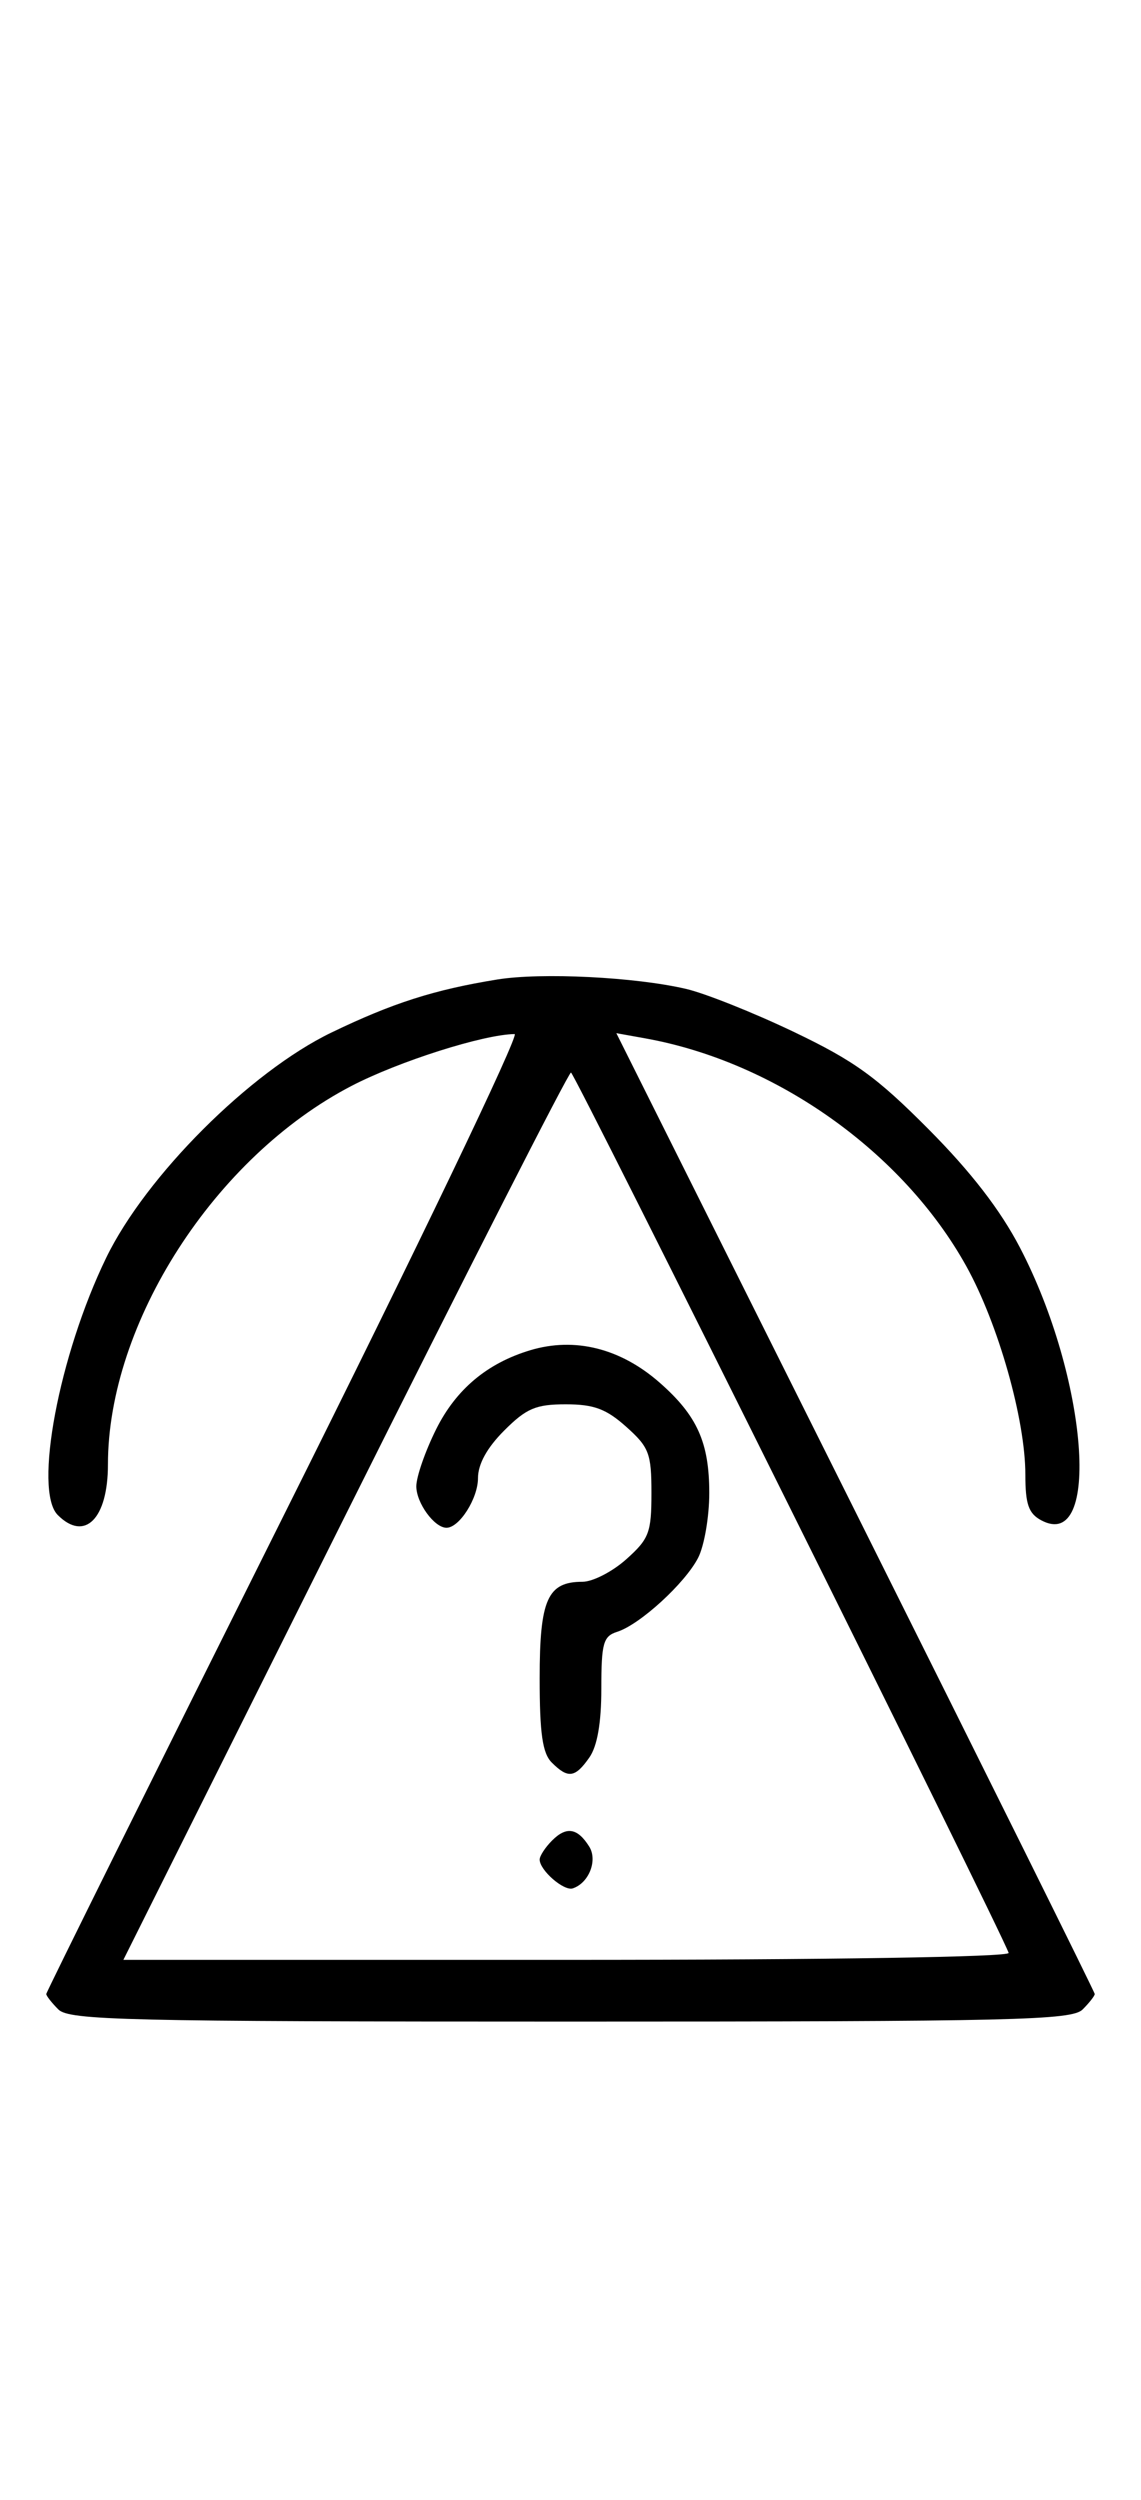 <svg xmlns="http://www.w3.org/2000/svg" width="148" height="324" viewBox="0 0 148 324" version="1.1">
	<path d="M 64.500 126.944 C 56.325 128.268, 50.930 129.991, 43 133.814 C 32.444 138.903, 18.927 152.404, 13.778 163 C 7.648 175.615, 4.334 193.191, 7.491 196.348 C 10.992 199.850, 14 196.834, 14 189.823 C 14 171.461, 27.851 149.945, 45.603 140.732 C 51.722 137.556, 62.722 134.062, 66.752 134.015 C 67.440 134.007, 54.052 161.899, 37.002 195.997 C 19.951 230.095, 6 258.188, 6 258.425 C 6 258.663, 6.707 259.564, 7.571 260.429 C 8.968 261.825, 16.372 262, 74 262 C 131.628 262, 139.032 261.825, 140.429 260.429 C 141.293 259.564, 142 258.663, 142 258.425 C 142 258.188, 128.038 230.072, 110.973 195.946 L 79.946 133.899 83.723 134.578 C 100.642 137.620, 117.131 149.317, 125.340 164.101 C 129.485 171.566, 133 183.966, 133 191.125 C 133 194.956, 133.418 196.154, 135.064 197.034 C 142.863 201.208, 141.093 178.561, 132.303 161.700 C 129.753 156.809, 125.954 151.890, 120.457 146.361 C 113.703 139.568, 110.806 137.478, 102.933 133.719 C 97.745 131.242, 91.475 128.743, 89 128.165 C 82.400 126.623, 70.232 126.016, 64.500 126.944 M 44.747 196.500 L 16.002 254 73.584 254 C 107.473 254, 131.030 253.628, 130.833 253.096 C 129.542 249.595, 74.514 139, 74.063 139 C 73.749 139, 60.557 164.875, 44.747 196.500 M 68.764 174.996 C 63.184 176.676, 59.145 180.067, 56.571 185.234 C 55.157 188.071, 54 191.397, 54 192.625 C 54 194.787, 56.341 198, 57.916 198 C 59.586 198, 62 194.199, 62 191.571 C 62 189.753, 63.169 187.631, 65.400 185.400 C 68.278 182.522, 69.504 182, 73.384 182 C 77.036 182, 78.632 182.593, 81.234 184.918 C 84.194 187.563, 84.500 188.367, 84.500 193.500 C 84.500 198.633, 84.194 199.437, 81.234 202.082 C 79.438 203.687, 76.883 205, 75.556 205 C 71.018 205, 70 207.291, 70 217.500 C 70 224.673, 70.367 227.224, 71.571 228.429 C 73.678 230.535, 74.598 230.412, 76.443 227.777 C 77.477 226.302, 78 223.300, 78 218.845 C 78 212.942, 78.248 212.056, 80.066 211.479 C 82.995 210.549, 88.840 205.210, 90.551 201.901 C 91.348 200.360, 92 196.580, 92 193.500 C 92 186.952, 90.435 183.467, 85.578 179.203 C 80.492 174.737, 74.556 173.252, 68.764 174.996 M 71.616 238.527 C 70.727 239.416, 70 240.529, 70 241 C 70 242.389, 73.140 245.120, 74.295 244.735 C 76.395 244.035, 77.549 241.094, 76.423 239.310 C 74.905 236.902, 73.474 236.669, 71.616 238.527 " stroke="none" fill="black" fill-rule="evenodd"/>
</svg>